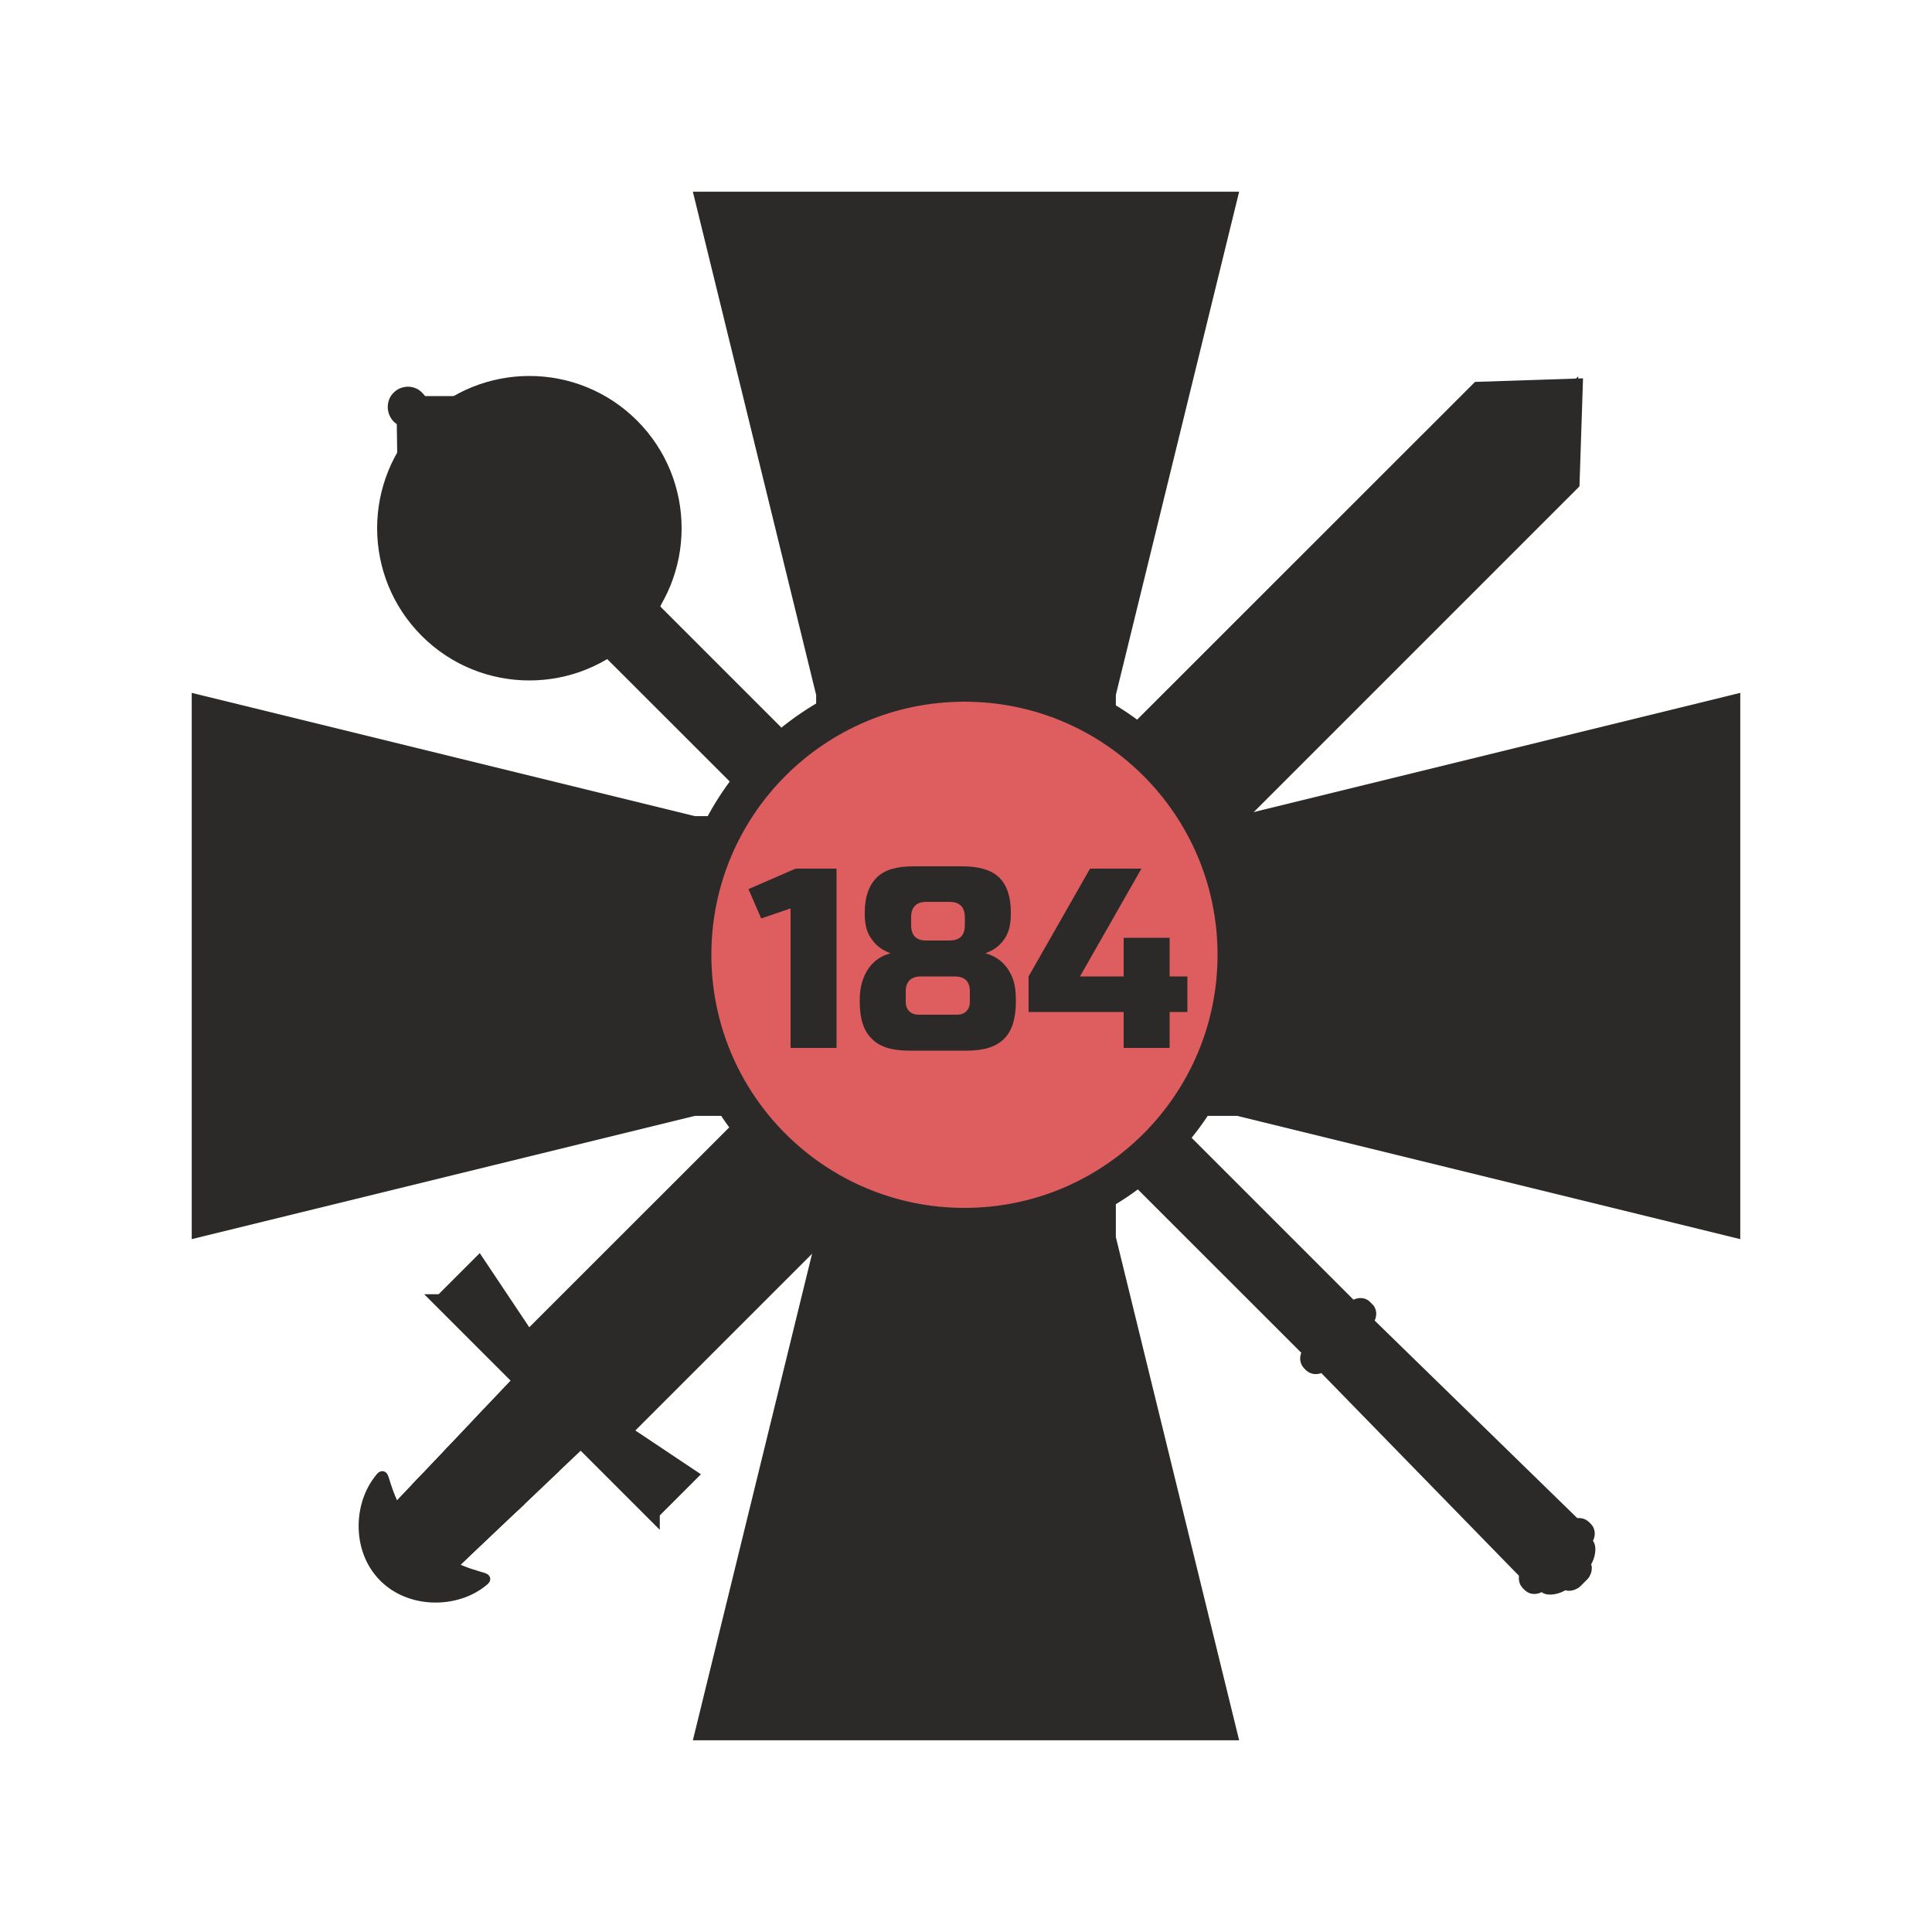 <?xml version="1.0" encoding="UTF-8"?>
<!DOCTYPE svg PUBLIC "-//W3C//DTD SVG 1.1//EN" "http://www.w3.org/Graphics/SVG/1.1/DTD/svg11.dtd">
<!-- Creator: CorelDRAW X7 -->
<svg xmlns="http://www.w3.org/2000/svg" xml:space="preserve" width="50mm" height="50mm" version="1.1" style="shape-rendering:geometricPrecision; text-rendering:geometricPrecision; image-rendering:optimizeQuality; fill-rule:evenodd; clip-rule:evenodd"
viewBox="0 0 5000 5000"
 xmlns:xlink="http://www.w3.org/1999/xlink">
 <defs>
  <style type="text/css">
   <![CDATA[
    .str6 {stroke:#2B2A29;stroke-width:100}
    .str1 {stroke:#2B2A29;stroke-width:50}
    .str4 {stroke:#2B2A29;stroke-width:30}
    .str0 {stroke:#2B2A29;stroke-width:25}
    .str3 {stroke:#2B2A29;stroke-width:20}
    .str5 {stroke:#2B2A29;stroke-width:7.62}
    .str2 {stroke:#2B2A29;stroke-width:7.62}
    .fil3 {fill:none}
    .fil1 {fill:none;fill-rule:nonzero}
    .fil2 {fill:#2B2A29}
    .fil4 {fill:#DE5E60}
    .fil0 {fill:#2B2A29;fill-rule:nonzero}
   ]]>
  </style>
 </defs>
 <g id="Слой_x0020_1">
  <path class="fil0" d="M2106 2598c0,55 -5,63 -76,63l0 30 235 0 0 -30c-66,0 -71,-8 -71,-63l0 -453 -11 -6c-44,25 -87,44 -155,67l6 30c22,-7 38,-14 52,-14 15,0 20,14 20,47l0 329z"/>
  <path id="1" class="fil0" d="M2685 2386c62,-22 111,-61 111,-122 0,-82 -72,-129 -181,-129 -114,0 -180,55 -180,134 0,43 18,101 102,144l0 2c-85,37 -120,87 -120,137 0,96 81,150 196,150 146,0 201,-79 201,-159 0,-69 -63,-126 -129,-155l0 -2zm-71 -216c95,0 98,79 98,92 0,63 -41,87 -78,105 -62,-22 -116,-57 -116,-114 0,-41 27,-83 96,-83zm-1 498c-63,0 -110,-41 -110,-114 0,-77 57,-105 82,-116 37,13 135,51 135,126 0,69 -49,104 -107,104z"/>
  <path id="2" class="fil0" d="M3113 2598c0,53 -3,63 -66,63l0 30 213 0 0 -30c-54,0 -58,-9 -58,-63l0 -55 63 0 5 -41 -68 0 0 -364 -74 0 -239 376 0 29 224 0 0 55zm1 -371c-1,23 -1,50 -1,70l0 205 -170 0 127 -204c19,-30 31,-56 41,-71l3 0z"/>
  <path id="3" class="fil1 str0" d="M2106 2598c0,55 -5,63 -76,63l0 30 235 0 0 -30c-66,0 -71,-8 -71,-63l0 -453 -11 -6c-44,25 -87,44 -155,67l6 30c22,-7 38,-14 52,-14 15,0 20,14 20,47l0 329z"/>
  <path id="4" class="fil1 str0" d="M2685 2386c62,-22 111,-61 111,-122 0,-82 -72,-129 -181,-129 -114,0 -180,55 -180,134 0,43 18,101 102,144l0 2c-85,37 -120,87 -120,137 0,96 81,150 196,150 146,0 201,-79 201,-159 0,-69 -63,-126 -129,-155l0 -2zm-71 -216c95,0 98,79 98,92 0,63 -41,87 -78,105 -62,-22 -116,-57 -116,-114 0,-41 27,-83 96,-83zm-1 498c-63,0 -110,-41 -110,-114 0,-77 57,-105 82,-116 37,13 135,51 135,126 0,69 -49,104 -107,104z"/>
  <path id="5" class="fil1 str0" d="M3113 2598c0,53 -3,63 -66,63l0 30 213 0 0 -30c-54,0 -58,-9 -58,-63l0 -55 63 0 5 -41 -68 0 0 -364 -74 0 -239 376 0 29 224 0 0 55zm1 -371c-1,23 -1,50 -1,70l0 205 -170 0 127 -204c19,-30 31,-56 41,-71l3 0z"/>
  <g id="_989543296">
   <g>
    <polygon class="fil2 str1" points="4071,1005 4071,1005 4063,1248 1554,3757 1318,3522 3828,1013 "/>
    <polygon class="fil2 str0" points="4063,1248 4063,1248 4071,1005 1436,3639 1554,3757 "/>
    <polygon class="fil2 str2" points="4071,1005 4071,1005 3828,1013 1318,3522 1436,3639 "/>
    <path class="fil2 str3" d="M3766 1310l0 0c-9,-9 -22,-9 -30,-1l-2298 2298c-8,8 -8,21 1,30l0 0c8,8 22,9 30,1l2298 -2298c8,-8 7,-22 -1,-30z"/>
    <polygon class="fil2 str2" points="1241,3249 1468,3589 1808,3816 1695,3929 1128,3362 "/>
    <polygon class="fil2 str0" points="1241,3285 1450,3607 1772,3816 1695,3893 1164,3362 "/>
    <polygon class="fil2 str0" points="1164,3362 1429,3628 1695,3893 1695,3929 1128,3362 "/>
    <polygon class="fil2 str0" points="1150,4072 1004,3926 1339,3573 1503,3737 "/>
    <polygon class="fil2 str0" points="1150,4072 1004,3926 1081,3845 1170,4053 "/>
    <polygon class="fil2 str0" points="1255,3972 1164,3758 1081,3845 1170,4053 "/>
    <polygon class="fil2 str0" points="1343,3889 1248,3669 1164,3758 1255,3972 "/>
    <polygon class="fil2 str0" points="1432,3804 1339,3573 1248,3669 1343,3889 "/>
    <path class="fil2 str0" d="M1240 4101c-68,48 -180,48 -247,-19 -67,-67 -66,-178 -18,-246 18,-25 15,-20 24,7 42,130 124,203 236,235 27,8 28,6 5,23z"/>
    <path class="fil2" d="M977 3869c-42,59 -33,147 25,205 58,58 146,67 205,25 22,-16 17,-13 -7,-21 -112,-37 -176,-108 -203,-205 -7,-23 -5,-24 -20,-4z"/>
   </g>
   <polygon class="fil2 str4" points="1580,1693 1695,1577 3516,3398 3401,3513 "/>
   <polygon class="fil2 str4" points="3947,4073 4076,3944 3516,3398 3401,3513 "/>
   <path class="fil2 str4" d="M3389 3496l112 -113c10,-10 26,-12 34,-3l6 6c9,8 7,24 -3,34l-113 112c-10,11 -25,12 -34,4l-6 -6c-8,-9 -7,-24 4,-34z"/>
   <path class="fil2 str4" d="M3954 4065l113 -113c10,-10 25,-11 34,-3l6 6c8,8 7,24 -4,34l-112 112c-10,11 -26,12 -34,4l-6 -6c-8,-9 -7,-24 3,-34z"/>
   <path class="fil2 str4" d="M4004 4089l87 -87c29,-29 30,26 5,51l-41 41c-25,25 -80,24 -51,-5z"/>
   <path class="fil2 str4" d="M4058 4092l37 -37c12,-12 13,11 2,22l-17 17c-11,11 -35,11 -22,-2z"/>
   <path class="fil2 str4" d="M1102 1099c148,-148 388,-148 536,0 148,148 148,388 0,536 -148,148 -388,148 -536,0 -148,-148 -148,-388 0,-536z"/>
   <path class="fil2 str4" d="M1638 1635c1,-75 -83,-162 -140,-229 -21,-21 -58,-18 -83,7 -24,24 -27,61 -6,83 75,72 165,135 229,139z"/>
   <path class="fil3 str4" d="M1664 1606c20,-91 -25,-216 -81,-282 -21,-21 -57,-19 -80,5 -23,23 -25,59 -4,80"/>
   <path class="fil2 str4" d="M1106 1103c75,-1 162,83 229,140 21,21 18,58 -7,83 -24,24 -61,27 -83,6 -72,-75 -135,-165 -139,-229z"/>
   <path class="fil3 str4" d="M1245 1332c22,21 19,58 -6,83 -25,25 -62,27 -83,6 -72,-75 -91,-197 -87,-268"/>
   <path class="fil3 str4" d="M1335 1243c21,21 58,18 83,-7 24,-24 27,-61 6,-82 -75,-72 -198,-91 -268,-87"/>
   <path class="fil3 str4" d="M1424 1154c21,21 56,20 78,-2 22,-22 23,-57 2,-78 -86,-83 -270,-71 -323,-27"/>
   <path class="fil3 str4" d="M1156 1421c21,21 20,56 -2,78 -22,22 -56,23 -78,2 -82,-86 -70,-270 -26,-322"/>
   <path class="fil3 str4" d="M1606 1661c-90,19 -216,-25 -281,-81 -21,-21 -19,-57 4,-80 23,-23 59,-25 80,-4"/>
   <path class="fil3 str4" d="M1566 1691c-101,43 -260,29 -326,-27 -21,-21 -19,-57 5,-80 23,-23 59,-25 80,-4"/>
   <path class="fil3 str4" d="M1694 1566c43,-101 29,-260 -27,-326 -21,-21 -57,-19 -80,4 -23,24 -25,59 -4,80"/>
   <path class="fil3 str4" d="M1682 1152c-4,2 -7,5 -11,8 -23,23 -25,59 -4,80"/>
   <path class="fil3 str4" d="M1152 1678c2,-3 5,-6 8,-10 24,-23 59,-25 80,-4"/>
   <path class="fil3 str4" d="M1504 1074c21,21 56,20 78,-2 3,-4 7,-8 9,-12"/>
   <path class="fil3 str4" d="M1076 1501c22,21 21,56 -1,78 -4,4 -8,7 -13,10"/>
   <path class="fil2 str4" d="M1108 1040c-13,33 -36,55 -66,65l1 73c60,-36 105,-83 138,-138l-73 0z"/>
   <path class="fil2 str4" d="M1029 1027c15,-15 39,-15 53,0 15,14 15,38 0,53 -14,15 -38,15 -53,0 -14,-15 -14,-39 0,-53z"/>
  </g>
  <polygon class="fil2 str5" points="500,3202 1798,2884 2116,2884 2116,3202 1798,4500 3202,4500 2884,3202 2884,2884 3202,2884 4500,3202 4500,1798 3202,2116 2884,2116 2884,1798 3202,500 1798,500 2116,1798 2116,2116 1798,2116 500,1798 "/>
  <polygon class="fil2 str5" points="4439,1869 3181,2176 2824,2176 2824,1819 3131,561 1869,561 2176,1819 2176,2176 1819,2176 561,1869 561,3131 1819,2824 2176,2824 2176,3181 1869,4439 3131,4439 2824,3181 2824,2824 3181,2824 4439,3131 "/>
  <circle class="fil4 str6" cx="2496" cy="2471" r="705"/>
  <path class="fil0" d="M2046 2712l0 -361 -76 26 -33 -76 122 -53 106 0 0 464 -119 0zm338 -185c-26,0 -40,13 -40,39l0 27c0,10 3,18 9,24 6,6 14,9 25,9l99 0c10,0 18,-3 24,-9 6,-6 9,-14 9,-24l0 -27c0,-26 -13,-39 -40,-39l-86 0zm13 -193c-26,0 -39,14 -39,40l0 20c0,27 13,40 39,40l60 0c27,0 40,-13 40,-40l0 -20c0,-26 -13,-40 -40,-40l-60 0zm232 259c0,43 -10,75 -30,95 -21,21 -52,31 -96,31l-152 0c-43,0 -75,-10 -95,-31 -21,-20 -31,-52 -31,-95l0 -7c0,-33 9,-61 25,-83 14,-18 32,-30 55,-36 -20,-7 -36,-18 -48,-35 -13,-16 -19,-38 -19,-65l0 -6c0,-40 11,-70 31,-90 20,-20 52,-29 95,-29l126 0c43,0 75,9 96,29 20,20 30,50 30,90l0 6c0,27 -6,49 -18,65 -12,17 -28,28 -48,35 36,10 60,33 73,71 4,14 6,30 6,48l0 7zm279 26l-246 0 0 -92 159 -279 133 0 -159 279 113 0 0 -100 119 0 0 100 46 0 0 92 -46 0 0 93 -119 0 0 -93z"/>
 </g>
</svg>
